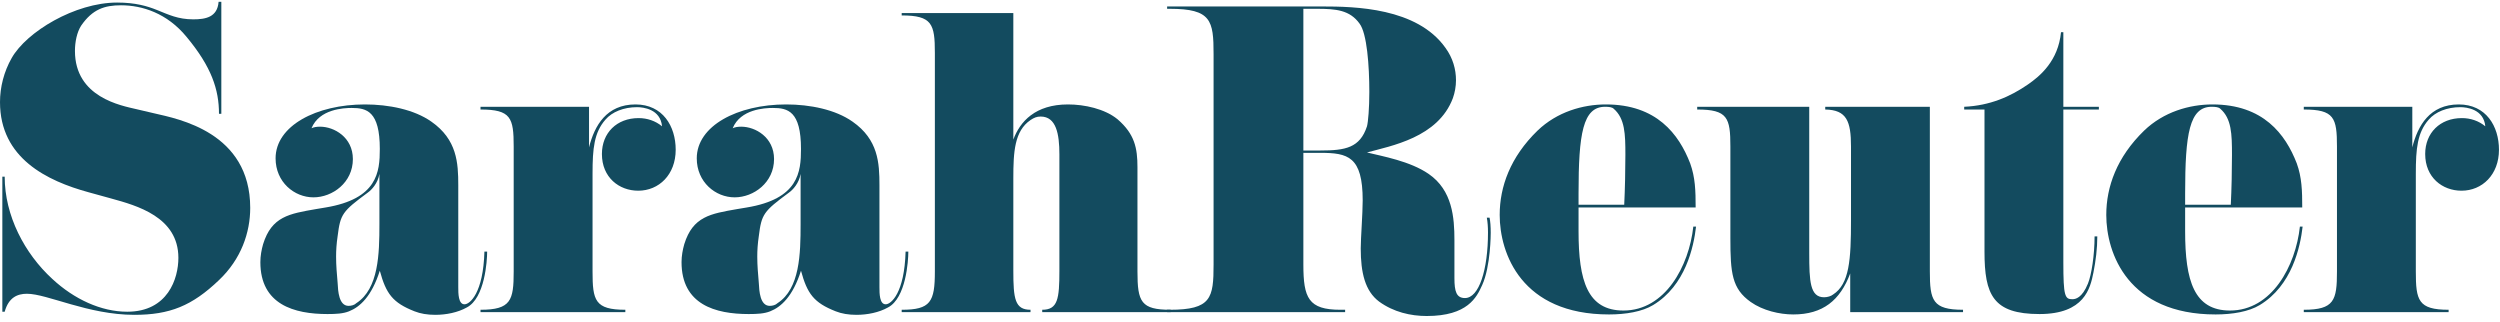 <svg xmlns="http://www.w3.org/2000/svg" width="380" height="49" viewBox="0 0 380 49">
  <g fill="#134B5F" fill-rule="evenodd">
    <path d="M.712 47.381L.356 47.381.356 26.851.712 26.851C.712 32.785 3.738 38.54 7.951 42.397 11.273 45.482 15.367 47.381 19.343 47.381 25.513 47.381 27.115 42.337 27.115 39.193 27.115 32.962 20.766 31.242 16.91 30.174L13.469 29.225C7.179 27.504-0 24.062-0 15.519-0 13.264.593 10.891 1.78 8.814 4.035 4.839 11.392.389 17.8.389 20.589.389 22.369.923 23.852 1.516 25.632 2.228 27.056 2.94 29.37 2.94 31.209 2.94 33.049 2.643 33.227.27L33.642.27 33.642 17.299 33.286 17.299C33.286 13.62 32.159 10.179 28.361 5.61 25.395 1.991 21.597.804 18.393.804 15.901.804 14.062 1.397 12.341 3.889 11.688 4.898 11.392 6.381 11.392 7.746 11.392 14.807 18.453 16.053 20.707 16.587L23.496 17.239C27.056 18.07 38.033 20.087 38.033 31.598 38.033 35.336 36.668 39.371 33.286 42.575 29.192 46.491 25.81 47.855 20.411 47.855 13.409 47.855 7.179 44.651 4.094 44.651 2.611 44.651 1.305 45.245.712 47.381M51.323 35.87C51.145 37.056 51.086 38.065 51.086 39.014 51.086 40.379 51.204 41.625 51.323 43.049 51.382 44.236 51.501 46.491 52.984 46.491 53.4 46.491 53.874 46.372 54.171 46.075 57.553 43.88 57.671 38.599 57.671 34.09L57.671 26.436C57.434 27.86 56.485 28.869 55.892 29.284 52.035 32.132 51.738 32.547 51.323 35.87zM69.657 43.642C69.657 44.592 69.657 46.253 70.606 46.253 71.437 46.253 73.454 44.532 73.632 38.243L74.048 38.243C74.048 39.667 73.691 45.304 70.962 46.728 69.598 47.499 67.817 47.855 66.156 47.855 64.97 47.855 63.902 47.677 63.012 47.321 59.689 46.016 58.68 44.651 57.731 41.15 56.485 45.067 54.705 46.668 53.044 47.321 52.154 47.677 51.086 47.736 49.78 47.736 44.737 47.736 39.575 46.313 39.575 39.845 39.575 38.896 39.753 37.946 39.99 37.116 41.296 32.903 43.966 32.488 48.06 31.776L49.484 31.538C57.375 30.233 57.731 26.139 57.731 22.638 57.731 16.883 55.714 16.409 53.459 16.409 52.213 16.409 48.534 16.587 47.348 19.494 47.704 19.316 48.178 19.256 48.653 19.256 50.789 19.256 53.637 20.859 53.637 24.181 53.637 27.741 50.552 29.996 47.644 29.996 44.737 29.996 41.889 27.682 41.889 24.063 41.889 19.138 48.06 15.874 55.476 15.874 59.095 15.874 62.952 16.646 65.563 18.485 69.479 21.215 69.657 24.775 69.657 28.157L69.657 43.642z"/>
    <path d="M92.025 18.188C90.304 20.147 90.067 22.579 90.067 26.376L90.067 41.269C90.067 45.66 90.423 47.084 95.051 47.084L95.051 47.44 73.038 47.44 73.038 47.084C77.666 47.084 78.081 45.66 78.081 41.269L78.081 22.283C78.081 17.892 77.666 16.646 73.038 16.646L73.038 16.23 89.533 16.23 89.533 22.401C90.363 19.079 92.203 15.874 96.593 15.874 100.747 15.874 102.705 19.197 102.705 22.757 102.705 26.555 100.153 28.987 97.008 28.987 94.101 28.987 91.491 26.97 91.491 23.41 91.491 20.206 93.745 17.951 97.068 17.951 98.373 17.951 99.619 18.366 100.628 19.197 100.391 16.587 97.78 16.29 96.831 16.29 94.813 16.29 93.033 17.002 92.025 18.188M115.342 35.87C115.164 37.056 115.105 38.065 115.105 39.014 115.105 40.379 115.224 41.625 115.342 43.049 115.402 44.236 115.52 46.491 117.003 46.491 117.419 46.491 117.893 46.372 118.19 46.075 121.572 43.88 121.691 38.599 121.691 34.09L121.691 26.436C121.453 27.86 120.504 28.869 119.911 29.284 116.054 32.132 115.757 32.547 115.342 35.87zM133.676 43.642C133.676 44.592 133.676 46.253 134.625 46.253 135.456 46.253 137.473 44.532 137.651 38.243L138.067 38.243C138.067 39.667 137.71 45.304 134.981 46.728 133.617 47.499 131.836 47.855 130.175 47.855 128.989 47.855 127.921 47.677 127.031 47.321 123.708 46.016 122.699 44.651 121.75 41.15 120.504 45.067 118.724 46.668 117.063 47.321 116.173 47.677 115.105 47.736 113.799 47.736 108.756 47.736 103.594 46.313 103.594 39.845 103.594 38.896 103.772 37.946 104.009 37.116 105.315 32.903 107.985 32.488 112.079 31.776L113.503 31.538C121.394 30.233 121.75 26.139 121.75 22.638 121.75 16.883 119.733 16.409 117.478 16.409 116.232 16.409 112.553 16.587 111.367 19.494 111.723 19.316 112.197 19.256 112.672 19.256 114.808 19.256 117.656 20.859 117.656 24.181 117.656 27.741 114.571 29.996 111.663 29.996 108.756 29.996 105.908 27.682 105.908 24.063 105.908 19.138 112.079 15.874 119.495 15.874 123.115 15.874 126.971 16.646 129.582 18.485 133.498 21.215 133.676 24.775 133.676 28.157L133.676 43.642z"/>
    <path d="M137.057,1.991 L154.026,1.991 L154.026,21.215 C155.035,18.485 157.349,15.874 162.333,15.874 C164.825,15.874 167.91,16.527 169.868,18.129 C172.479,20.384 172.894,22.52 172.894,25.427 L172.894,41.269 C172.894,45.897 173.428,47.084 177.938,47.084 L177.938,47.44 L158.417,47.44 L158.417,47.084 C160.79,47.084 161.028,45.422 161.028,41.15 L161.028,23.469 C161.028,20.384 160.553,17.714 158.18,17.714 C157.586,17.714 157.171,17.892 156.637,18.248 C154.204,19.909 154.026,23.054 154.026,27.089 L154.026,41.15 C154.026,45.422 154.264,47.084 156.637,47.084 L156.637,47.44 L137.057,47.44 L137.057,47.084 C141.448,47.084 142.1,45.897 142.1,41.269 L142.1,8.042 C142.1,3.652 141.685,2.346 137.057,2.346 L137.057,1.991 Z"/>
    <path d="M200.721 22.876C204.518 22.876 206.714 22.461 207.782 19.197 207.96 18.544 208.138 16.409 208.138 13.976 208.138 10.001 207.782 5.076 206.655 3.593 205.171 1.516 203.035 1.338 200.187 1.338L198.111 1.338 198.111 22.876 200.721 22.876zM222.674 45.304C224.811 45.304 226.175 41.032 226.175 35.336 226.175 34.505 226.116 33.734 225.997 33.081L226.413 33.081C226.531 33.615 226.591 34.446 226.591 35.395 226.591 35.455 226.591 40.498 225.285 43.346 224.455 45.185 223.09 48.033 216.86 48.033 214.427 48.033 211.817 47.44 209.621 45.838 207.485 44.236 206.832 41.447 206.832 37.769 206.832 36.226 207.129 32.429 207.129 30.471 207.129 23.766 204.874 23.232 200.662 23.232L198.111 23.232 198.111 40.201C198.111 45.304 198.882 47.084 203.747 47.084L204.459 47.084 204.459 47.44 177.403 47.44 177.403 47.084 177.819 47.084C184.108 47.084 184.464 45.304 184.464 40.201L184.464 8.22C184.464 3.118 184.108 1.338 177.819 1.338L177.403 1.338 177.403.982 200.899.982C205.942.982 215.377 1.16 219.708 7.271 220.835 8.814 221.31 10.534 221.31 12.196 221.31 13.145 221.132 14.094 220.835 14.925 218.581 20.918 211.46 22.164 207.782 23.173 210.155 23.766 214.309 24.478 217.156 26.436 220.776 28.928 221.073 33.081 221.073 36.523L221.073 42.278C221.073 44.295 221.369 45.304 222.674 45.304zM239.939 29.402L239.939 31.123 246.881 31.123C246.999 28.809 247.059 25.724 247.059 23.529 247.059 20.384 246.999 18.01 245.279 16.527 245.041 16.29 244.567 16.23 243.973 16.23 240.591 16.23 239.939 20.324 239.939 29.402zM239.939 31.539L239.939 35.158C239.939 42.693 241.304 47.202 246.762 47.202 253.111 47.202 256.73 40.439 257.383 34.446L257.798 34.446C257.442 37.531 256.196 43.405 251.271 46.372 249.61 47.38 247.118 47.796 244.567 47.796 231.276 47.796 227.953 38.54 227.953 32.666 227.953 28.394 229.555 23.884 233.709 19.85 236.675 17.002 240.591 15.874 244.092 15.874 251.805 15.874 255.187 20.384 256.908 24.834 257.679 26.97 257.738 28.987 257.738 31.539L239.939 31.539zM277.258 45.185C277.792 45.185 278.326 45.007 278.623 44.77 281.115 43.168 281.352 39.489 281.352 33.437L281.352 22.283C281.352 18.426 280.7 16.705 277.436 16.646L277.436 16.231 293.337 16.231 293.337 41.269C293.337 45.66 293.753 47.084 298.381 47.084L298.381 47.44 281.233 47.44 281.233 41.566C279.691 45.66 277.08 47.796 272.571 47.796 270.494 47.796 267.943 47.202 266.104 45.897 263.256 43.88 263.018 41.506 263.018 36.226L263.018 22.283C263.018 17.892 262.603 16.646 257.975 16.646L257.975 16.231 275.004 16.231 275.004 38.481C275.004 42.752 275.122 45.185 277.258 45.185M301.643 38.243L301.643 16.646 298.558 16.646 298.558 16.231C302.474 16.053 305.559 14.688 308.229 12.849 310.128 11.543 312.857 9.229 313.272 4.898L313.628 4.898 313.628 16.231 319.028 16.231 319.028 16.646 313.628 16.646 313.628 39.904C313.628 45.007 313.866 45.482 314.993 45.482 315.468 45.482 316.477 45.304 317.367 43.108 317.9 41.803 318.375 38.777 318.375 35.929L318.791 35.929C318.791 37.768 318.553 39.667 318.197 41.447 317.722 43.821 316.832 47.736 310.009 47.736 302.948 47.736 301.643 44.829 301.643 38.243M332.14 29.402L332.14 31.123 339.082 31.123C339.201 28.809 339.26 25.724 339.26 23.529 339.26 20.384 339.201 18.01 337.48 16.527 337.242 16.29 336.768 16.23 336.174 16.23 332.792 16.23 332.14 20.324 332.14 29.402zM332.14 31.539L332.14 35.158C332.14 42.693 333.505 47.202 338.963 47.202 345.312 47.202 348.931 40.439 349.584 34.446L349.999 34.446C349.643 37.531 348.397 43.405 343.473 46.372 341.811 47.38 339.319 47.796 336.768 47.796 323.477 47.796 320.154 38.54 320.154 32.666 320.154 28.394 321.756 23.884 325.91 19.85 328.876 17.002 332.792 15.874 336.293 15.874 344.006 15.874 347.388 20.384 349.109 24.834 349.88 26.97 349.94 28.987 349.94 31.539L332.14 31.539zM369.163 18.188C367.442 20.147 367.205 22.579 367.205 26.376L367.205 41.269C367.205 45.66 367.561 47.084 372.189 47.084L372.189 47.44 350.176 47.44 350.176 47.084C354.804 47.084 355.219 45.66 355.219 41.269L355.219 22.283C355.219 17.892 354.804 16.646 350.176 16.646L350.176 16.23 366.671 16.23 366.671 22.401C367.501 19.079 369.341 15.874 373.731 15.874 377.885 15.874 379.843 19.197 379.843 22.757 379.843 26.555 377.291 28.987 374.146 28.987 371.239 28.987 368.629 26.97 368.629 23.41 368.629 20.206 370.883 17.951 374.206 17.951 375.511 17.951 376.757 18.366 377.766 19.197 377.529 16.587 374.918 16.29 373.969 16.29 371.951 16.29 370.171 17.002 369.163 18.188"/>
  </g>
</svg>
